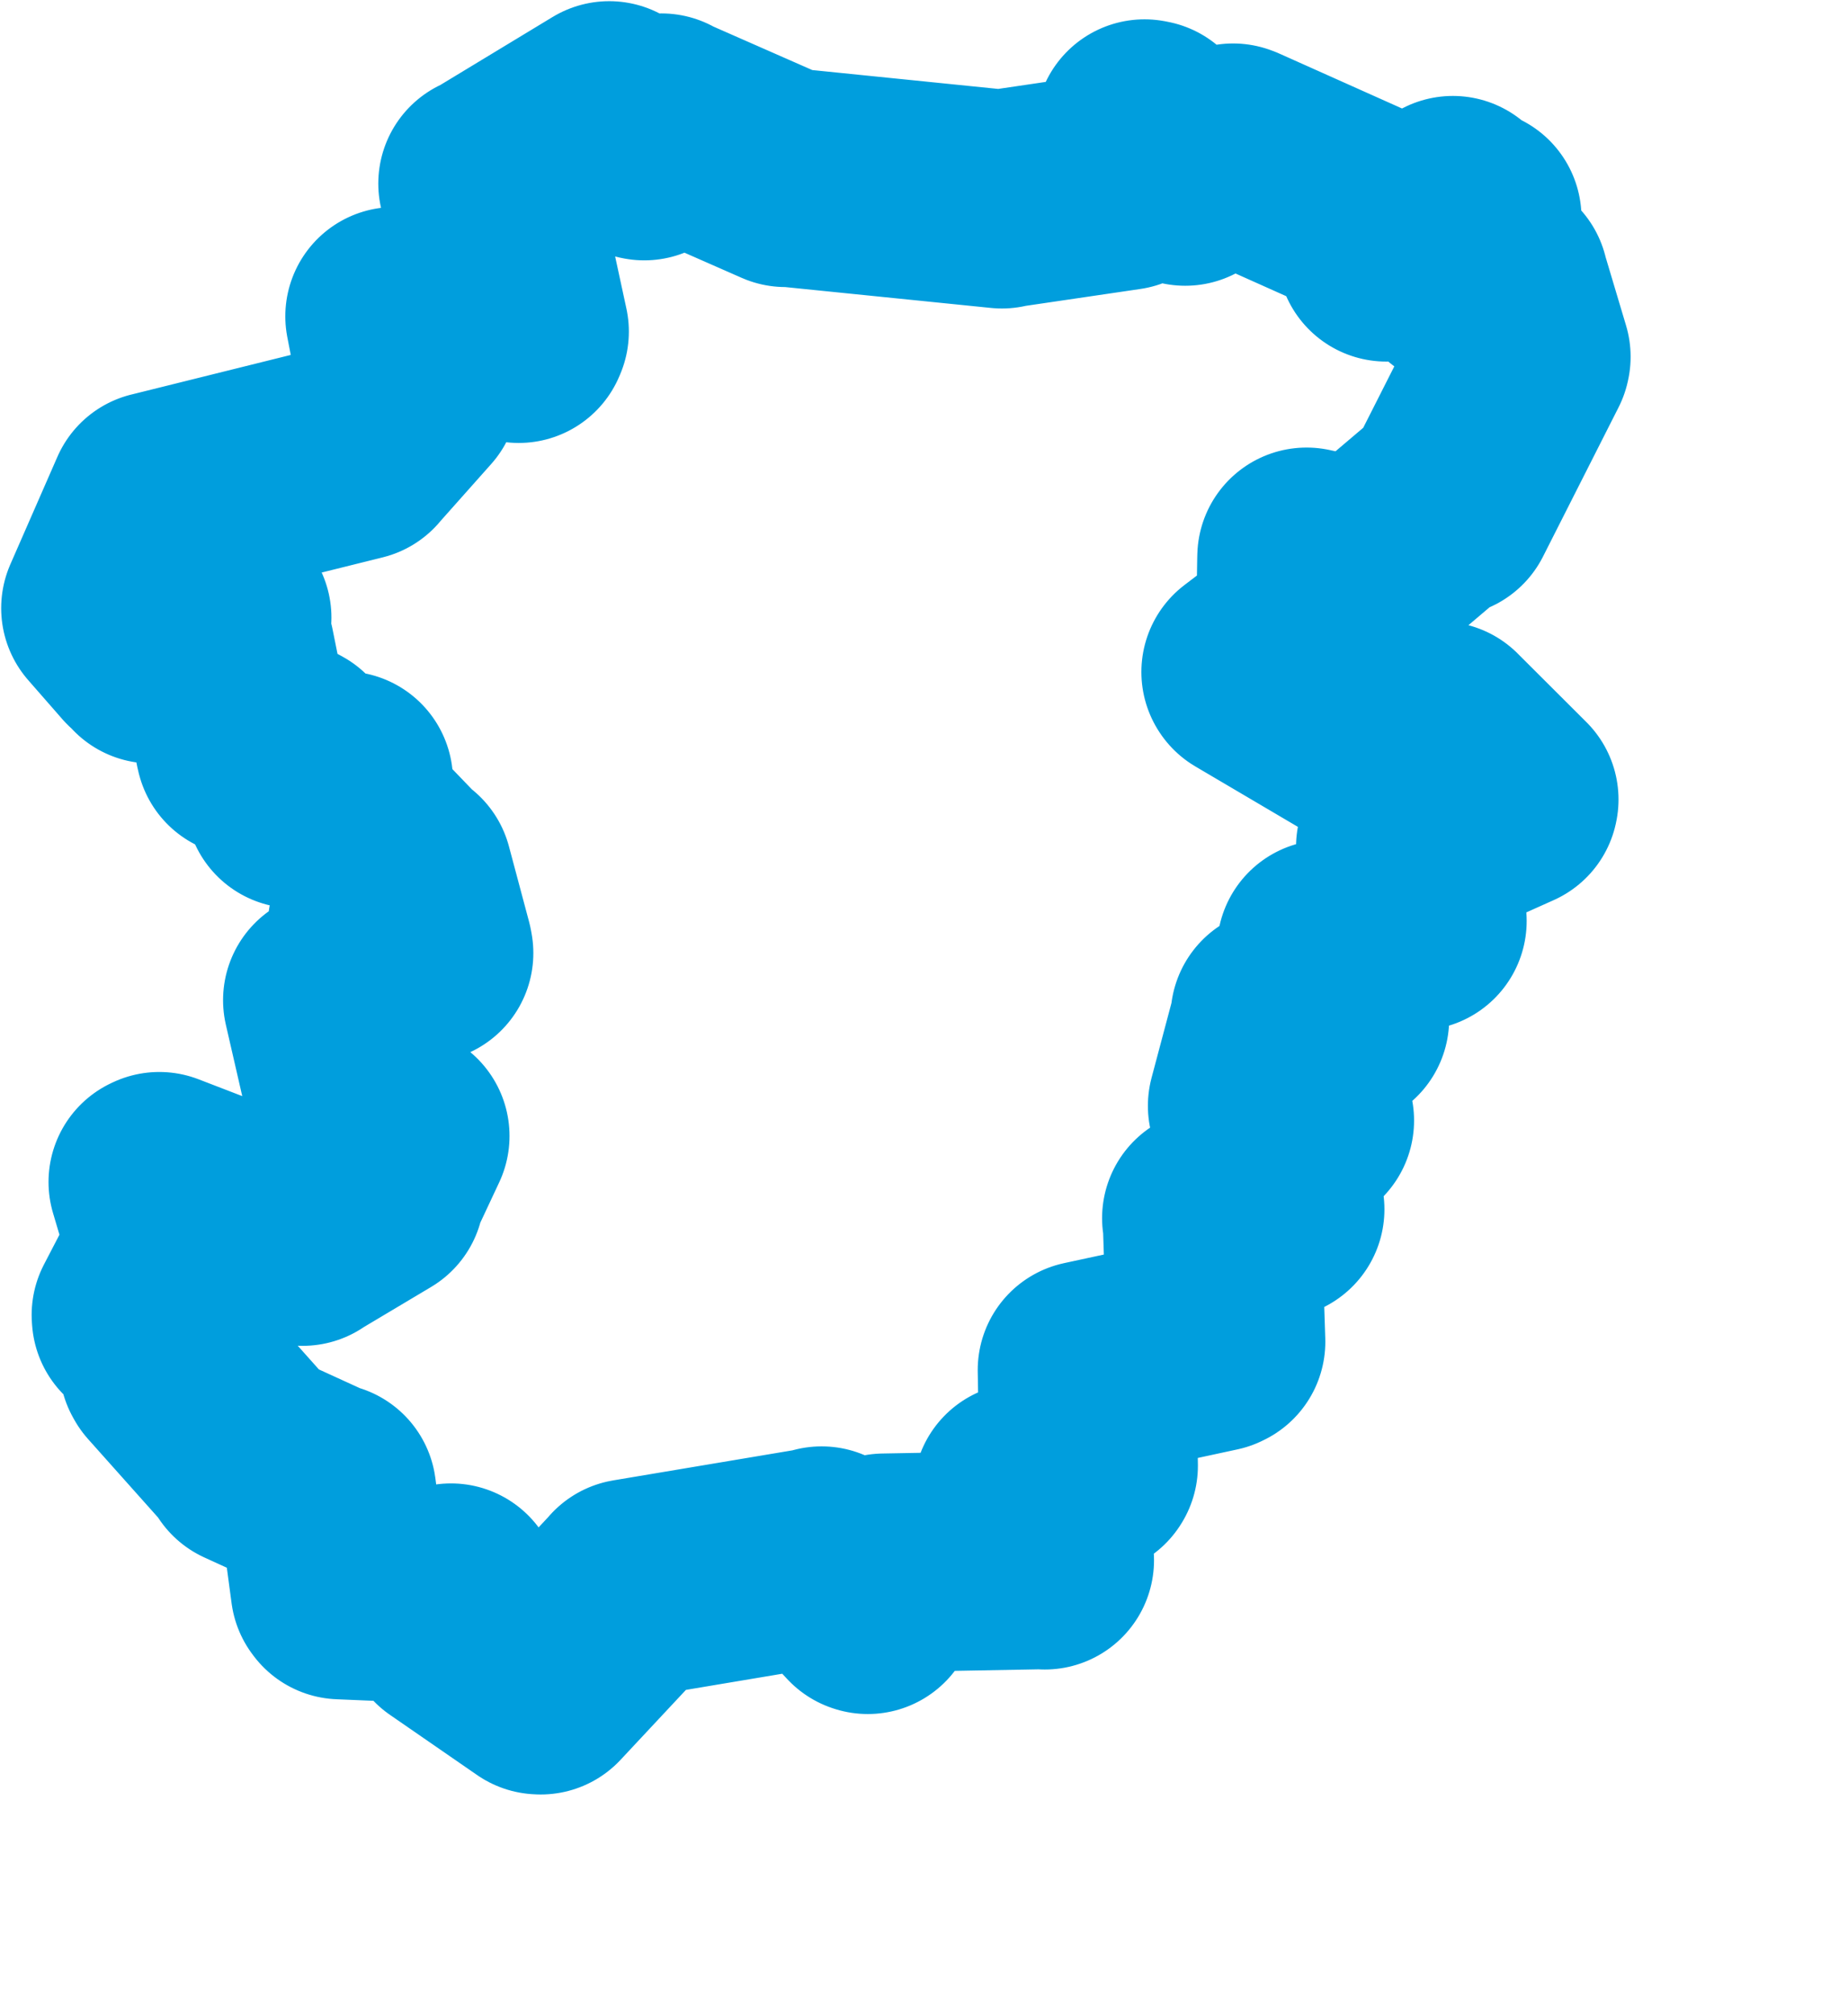 <svg viewBox="0 0 42.276 46.083" width="42.276" height="46.083" xmlns="http://www.w3.org/2000/svg">
  <title>okres Kladno, Střední Čechy, Česko</title>
  <desc>Geojson of okres Kladno, Střední Čechy, Česko</desc>
  <!-- Generated from maps/2-geojsons/world/europe/czechia/stredocesky-kraj/okres-kladno/okres-kladno.geojson -->
  <polygon points="2.527,13.908 3.309,14.802 3.317,14.806 4.992,14.137 5.082,14.125 3.521,14.945 3.469,14.96 5.109,14.876 5.156,14.879 5.592,17.047 5.602,17.085 6.557,17.166 6.63,17.206 6.754,18.163 6.736,18.269 7.685,17.891 7.863,17.852 7.669,18.392 7.663,18.403 9.206,20.006 9.227,19.999 9.688,21.725 9.701,21.796 8.658,21.142 8.629,21.154 8.812,22.23 8.809,22.321 7.636,22.872 7.603,22.873 8.235,25.624 8.252,25.709 9.074,25.969 9.156,25.979 8.561,27.248 8.581,27.285 6.942,28.262 6.923,28.278 3.644,27.015 3.61,27.031 4.016,28.4 4.054,28.474 3.224,30.071 3.228,30.128 3.942,30.307 3.981,30.342 3.854,31.199 3.879,31.244 5.686,33.269 5.713,33.343 7.395,34.112 7.481,34.13 7.776,36.334 7.797,36.362 10.209,36.464 10.317,36.424 10.456,37.092 10.342,37.16 12.335,38.536 12.37,38.538 14.44,36.324 14.439,36.321 18.795,35.591 18.796,35.577 19.837,36.693 19.852,36.698 20.203,35.746 20.225,35.74 23.887,35.673 23.9,35.68 23.404,34.149 23.391,34.127 24.897,33.53 24.904,33.519 24.867,31.337 24.867,31.331 27.782,30.702 27.819,30.684 27.728,27.909 27.712,27.858 29.049,27.696 29.171,27.655 28.813,27.786 28.777,27.797 28.826,26.875 28.827,26.841 29.841,25.628 29.849,25.625 28.779,25.318 28.76,25.29 29.289,23.302 29.278,23.26 30.581,23.314 30.652,23.304 30.341,21.709 30.34,21.708 30.795,22.16 30.872,22.159 30.877,21.503 30.906,21.471 32.403,21.061 32.425,21.062 32.145,19.76 32.149,19.367 34.522,18.303 34.526,18.284 32.956,16.718 32.954,16.715 31.232,16.892 31.209,16.902 28.615,15.374 28.611,15.368 29.86,14.418 29.862,14.418 29.888,12.804 29.89,12.735 31.224,13.023 31.23,13.024 32.926,11.585 33.068,11.6 34.797,8.186 34.803,8.159 34.318,6.536 34.302,6.471 33.409,6.372 33.377,6.363 33.671,4.992 33.679,4.98 33.237,4.786 33.237,4.694 31.736,5.712 31.714,5.769 31.514,5.033 31.531,4.977 28.245,3.507 28.209,3.494 27.129,4.012 27.114,4.035 26.244,2.954 26.183,2.942 25.726,4.132 25.725,4.135 22.94,4.545 22.92,4.555 18.04,4.06 17.972,4.065 15.17,2.833 15.132,2.807 14.739,3.454 14.722,3.451 13.955,2.567 13.937,2.527 11.189,4.191 11.154,4.198 11.886,7.583 11.866,7.63 9.053,7.249 9.027,7.234 9.352,8.911 9.369,8.95 8.154,10.316 8.153,10.32 3.605,11.45 3.603,11.45 2.527,13.908" stroke="#009edd" fill="none" stroke-width="5px" vector-effect="non-scaling-stroke" stroke-linejoin="round"></polygon>
</svg>